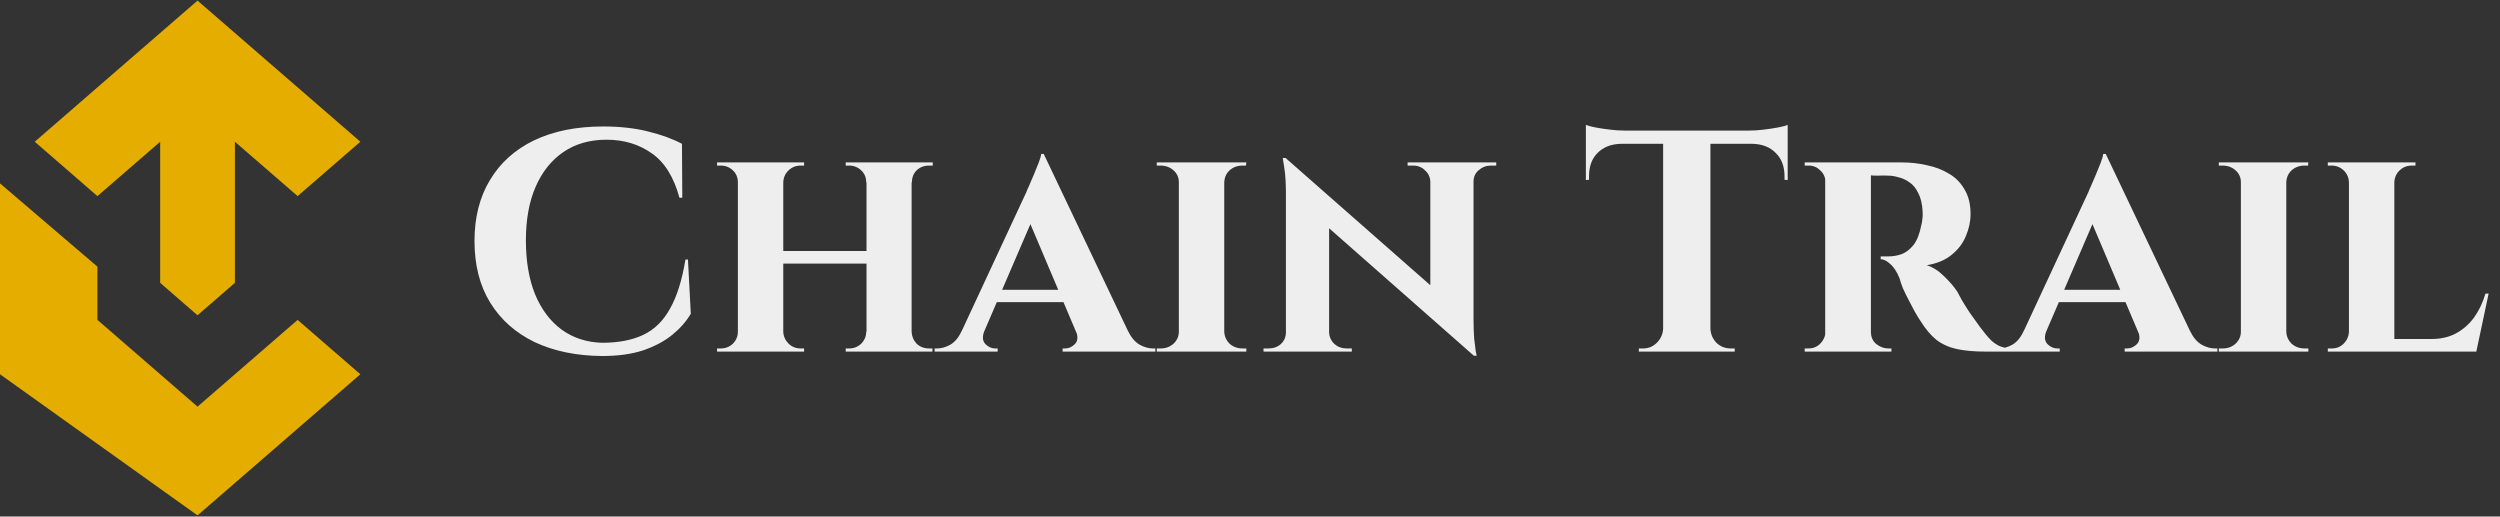 <svg width="634" height="131" viewBox="0 0 634 131" fill="none" xmlns="http://www.w3.org/2000/svg">
<rect x="0" y="0" width="634" height="131" fill="#333333" stroke="none"/>
<path d="M24.708 67.629L0 46.506V94.913L50.094 130.705L91.387 94.913L75.479 81.124L50.094 103.128L24.708 81.124V67.629Z" fill="#E4AD00"/>
<path d="M24.708 49.733L8.8 35.944L50.094 0.152L91.387 35.944L75.479 49.733L59.571 35.944V71.736L50.094 79.951L40.617 71.736V35.944L24.708 49.733Z" fill="#E4AD00"/>
<path d="M174.467 65.818L175.187 79.572C174.014 81.544 172.441 83.33 170.469 84.929C168.496 86.528 166.044 87.835 163.112 88.847C160.18 89.807 156.715 90.287 152.717 90.287C146.213 90.234 140.509 89.061 135.605 86.768C130.753 84.423 126.995 81.091 124.33 76.773C121.664 72.455 120.332 67.231 120.332 61.1C120.332 55.129 121.638 49.985 124.25 45.667C126.862 41.295 130.594 37.937 135.445 35.592C140.349 33.246 146.187 32.073 152.957 32.073C157.222 32.073 161.033 32.499 164.392 33.352C167.803 34.205 170.655 35.245 172.948 36.471L173.028 50.145H172.308C170.869 44.867 168.523 41.109 165.271 38.87C162.019 36.578 158.208 35.431 153.836 35.431C149.572 35.431 145.92 36.471 142.881 38.55C139.843 40.629 137.497 43.561 135.845 47.346C134.192 51.131 133.366 55.662 133.366 60.94C133.366 66.218 134.139 70.776 135.685 74.614C137.284 78.452 139.523 81.438 142.402 83.57C145.334 85.702 148.772 86.822 152.717 86.928C156.822 86.928 160.287 86.262 163.112 84.929C165.938 83.597 168.203 81.384 169.909 78.292C171.668 75.2 172.974 71.042 173.827 65.818H174.467ZM231.183 41.189V89.167H219.749V41.189H231.183ZM198.638 41.189V89.167H187.123V41.189H198.638ZM220.388 63.659V66.857H197.918V63.659H220.388ZM187.363 84.13V89.167H181.846V88.368C181.846 88.368 181.979 88.368 182.245 88.368C182.565 88.368 182.752 88.368 182.805 88.368C183.978 88.368 184.991 87.968 185.844 87.168C186.697 86.315 187.123 85.302 187.123 84.13H187.363ZM198.478 84.13H198.638C198.691 85.302 199.145 86.315 199.997 87.168C200.85 87.968 201.863 88.368 203.036 88.368C203.036 88.368 203.169 88.368 203.436 88.368C203.756 88.368 203.916 88.368 203.916 88.368V89.167H198.478V84.13ZM198.478 46.227V41.189H203.916V41.989C203.916 41.989 203.756 41.989 203.436 41.989C203.169 41.989 203.036 41.989 203.036 41.989C201.863 41.989 200.85 42.388 199.997 43.188C199.145 43.988 198.691 45.001 198.638 46.227H198.478ZM187.363 46.227H187.123C187.123 45.001 186.697 43.988 185.844 43.188C184.991 42.388 183.978 41.989 182.805 41.989C182.752 41.989 182.565 41.989 182.245 41.989C181.979 41.989 181.846 41.989 181.846 41.989V41.189H187.363V46.227ZM219.908 84.13V89.167H214.471V88.368C214.471 88.368 214.604 88.368 214.871 88.368C215.191 88.368 215.351 88.368 215.351 88.368C216.523 88.368 217.536 87.968 218.389 87.168C219.242 86.315 219.669 85.302 219.669 84.13H219.908ZM230.944 84.13H231.183C231.237 85.302 231.663 86.315 232.463 87.168C233.316 87.968 234.355 88.368 235.581 88.368C235.581 88.368 235.715 88.368 235.981 88.368C236.301 88.368 236.461 88.368 236.461 88.368V89.167H230.944V84.13ZM231.023 46.227V41.189H236.541V41.989C236.541 41.989 236.381 41.989 236.061 41.989C235.741 41.989 235.581 41.989 235.581 41.989C234.355 41.989 233.316 42.388 232.463 43.188C231.663 43.988 231.263 45.001 231.263 46.227H231.023ZM219.908 46.227H219.669C219.669 45.001 219.242 43.988 218.389 43.188C217.536 42.388 216.523 41.989 215.351 41.989C215.351 41.989 215.191 41.989 214.871 41.989C214.604 41.989 214.471 41.989 214.471 41.989V41.189H219.908V46.227ZM264.686 39.03L288.356 88.767H274.842L259.969 53.663L264.686 39.03ZM249.653 83.89C249.067 85.329 249.147 86.448 249.893 87.248C250.639 87.995 251.466 88.368 252.372 88.368H253.012V89.167H237.019V88.368C237.019 88.368 237.126 88.368 237.339 88.368C237.552 88.368 237.659 88.368 237.659 88.368C238.725 88.368 239.844 88.048 241.017 87.408C242.19 86.715 243.149 85.542 243.896 83.89H249.653ZM264.686 39.03L264.846 48.626L247.494 88.927H241.577L260.288 48.706C260.395 48.386 260.635 47.826 261.008 47.026C261.381 46.173 261.781 45.24 262.208 44.228C262.634 43.161 263.034 42.175 263.407 41.269C263.78 40.309 263.993 39.563 264.047 39.03H264.686ZM271.643 73.494V76.613H251.252V73.494H271.643ZM272.843 83.89H286.037C286.836 85.542 287.823 86.715 288.995 87.408C290.168 88.048 291.288 88.368 292.354 88.368C292.354 88.368 292.461 88.368 292.674 88.368C292.887 88.368 292.994 88.368 292.994 88.368V89.167H269.484V88.368H270.124C271.03 88.368 271.857 87.995 272.603 87.248C273.349 86.448 273.429 85.329 272.843 83.89ZM310.47 41.189V89.167H298.955V41.189H310.47ZM299.195 84.13V89.167H293.358V88.368C293.358 88.368 293.518 88.368 293.838 88.368C294.158 88.368 294.344 88.368 294.397 88.368C295.624 88.368 296.69 87.968 297.596 87.168C298.502 86.315 298.955 85.302 298.955 84.13H299.195ZM310.31 84.13H310.47C310.523 85.302 310.977 86.315 311.83 87.168C312.736 87.968 313.829 88.368 315.108 88.368C315.108 88.368 315.241 88.368 315.508 88.368C315.828 88.368 316.014 88.368 316.068 88.368V89.167H310.31V84.13ZM310.31 46.227V41.189H316.068L315.988 41.989C315.988 41.989 315.854 41.989 315.588 41.989C315.321 41.989 315.161 41.989 315.108 41.989C313.829 41.989 312.736 42.388 311.83 43.188C310.977 43.988 310.523 45.001 310.47 46.227H310.31ZM299.195 46.227H298.955C298.955 45.001 298.502 43.988 297.596 43.188C296.69 42.388 295.597 41.989 294.317 41.989C294.317 41.989 294.158 41.989 293.838 41.989C293.518 41.989 293.358 41.989 293.358 41.989V41.189H299.195V46.227ZM326.028 40.069L372.967 81.331L373.767 90.207L326.908 48.945L326.028 40.069ZM326.348 84.29V89.167H320.431V88.368C320.431 88.368 320.644 88.368 321.07 88.368C321.497 88.368 321.71 88.368 321.71 88.368C322.936 88.368 323.976 87.995 324.829 87.248C325.682 86.448 326.108 85.462 326.108 84.29H326.348ZM337.063 84.29C337.117 85.462 337.57 86.448 338.423 87.248C339.276 87.995 340.288 88.368 341.461 88.368C341.461 88.368 341.674 88.368 342.101 88.368C342.581 88.368 342.821 88.368 342.821 88.368V89.167H336.903V84.29H337.063ZM326.028 40.069L337.063 52.064V89.167H326.108V49.185C326.108 46.467 325.975 44.281 325.708 42.628C325.442 40.922 325.308 40.069 325.308 40.069H326.028ZM373.687 41.189V80.851C373.687 82.717 373.74 84.37 373.847 85.809C374.007 87.195 374.14 88.288 374.246 89.087C374.406 89.834 374.486 90.207 374.486 90.207H373.767L362.732 77.493V41.189H373.687ZM373.447 46.067V41.189H379.444V41.989C379.444 41.989 379.204 41.989 378.724 41.989C378.298 41.989 378.085 41.989 378.085 41.989C376.912 41.989 375.872 42.388 374.966 43.188C374.113 43.934 373.687 44.894 373.687 46.067H373.447ZM362.732 46.067C362.678 44.894 362.225 43.934 361.372 43.188C360.573 42.388 359.56 41.989 358.334 41.989C358.334 41.989 358.094 41.989 357.614 41.989C357.187 41.989 356.974 41.989 356.974 41.989V41.189H362.892V46.067H362.732ZM433.763 33.432V89.167H421.769V33.432H433.763ZM453.355 33.113V36.471H402.178V33.113H453.355ZM453.355 36.231V45.667L452.555 45.587V44.707C452.555 42.202 451.809 40.229 450.316 38.79C448.877 37.297 446.904 36.524 444.399 36.471V36.231H453.355ZM453.355 31.673V33.992L443.599 33.113C444.772 33.113 445.998 33.033 447.277 32.873C448.61 32.713 449.836 32.526 450.956 32.313C452.075 32.1 452.875 31.887 453.355 31.673ZM422.009 83.33V89.167H415.612V88.368C415.612 88.368 415.771 88.368 416.091 88.368C416.464 88.368 416.651 88.368 416.651 88.368C418.037 88.368 419.21 87.888 420.169 86.928C421.182 85.915 421.715 84.716 421.769 83.33H422.009ZM433.523 83.33H433.763C433.817 84.716 434.323 85.915 435.283 86.928C436.296 87.888 437.495 88.368 438.881 88.368C438.881 88.368 439.041 88.368 439.361 88.368C439.734 88.368 439.921 88.368 439.921 88.368V89.167H433.523V83.33ZM411.054 36.231V36.471C408.601 36.524 406.629 37.297 405.136 38.79C403.697 40.229 402.977 42.202 402.977 44.707V45.587L402.178 45.667V36.231H411.054ZM402.178 31.673C402.711 31.887 403.51 32.1 404.577 32.313C405.696 32.526 406.922 32.713 408.255 32.873C409.588 33.033 410.814 33.113 411.933 33.113L402.178 33.992V31.673ZM473.665 41.189H482.301C484.487 41.189 486.619 41.429 488.698 41.909C490.777 42.335 492.643 43.055 494.295 44.068C495.948 45.027 497.254 46.36 498.214 48.066C499.227 49.718 499.733 51.797 499.733 54.303C499.733 56.169 499.333 58.035 498.534 59.901C497.787 61.713 496.588 63.286 494.935 64.618C493.336 65.951 491.23 66.831 488.618 67.257C490.164 67.737 491.63 68.67 493.016 70.056C494.455 71.442 495.575 72.748 496.375 73.974C496.588 74.401 496.961 75.094 497.494 76.053C498.027 76.96 498.693 78.026 499.493 79.252C500.346 80.425 501.226 81.651 502.132 82.93C503.198 84.37 504.131 85.489 504.931 86.289C505.73 87.035 506.557 87.568 507.41 87.888C508.262 88.208 509.249 88.368 510.368 88.368V89.167H503.651C500.773 89.167 498.32 88.954 496.295 88.528C494.322 88.101 492.59 87.328 491.097 86.209C489.658 85.036 488.325 83.463 487.099 81.491C486.619 80.798 486.112 79.971 485.579 79.012C485.046 77.999 484.513 76.986 483.98 75.973C483.447 74.96 482.967 73.974 482.541 73.015C482.168 72.055 481.901 71.255 481.741 70.616C481.048 68.91 480.248 67.684 479.342 66.937C478.489 66.138 477.69 65.738 476.943 65.738V65.018C476.943 65.018 477.13 65.018 477.503 65.018C477.876 65.018 478.356 65.018 478.942 65.018C480.062 65.018 481.155 64.832 482.221 64.458C483.34 64.032 484.353 63.259 485.26 62.139C486.166 60.967 486.832 59.261 487.259 57.022C487.365 56.702 487.445 56.249 487.499 55.662C487.605 55.076 487.632 54.41 487.578 53.663C487.472 51.691 487.099 50.118 486.459 48.945C485.873 47.719 485.126 46.813 484.22 46.227C483.314 45.587 482.381 45.16 481.421 44.947C480.515 44.681 479.715 44.547 479.022 44.547C478.009 44.494 477.077 44.494 476.224 44.547C475.424 44.547 474.811 44.521 474.384 44.468C474.331 44.468 474.251 44.201 474.145 43.668C474.038 43.081 473.931 42.522 473.825 41.989C473.718 41.456 473.665 41.189 473.665 41.189ZM474.464 41.189V89.167H462.87V41.189H474.464ZM463.11 84.13L463.429 89.167H457.672V88.368C457.725 88.368 457.859 88.368 458.072 88.368C458.338 88.368 458.525 88.368 458.632 88.368C459.804 88.368 460.791 87.968 461.59 87.168C462.443 86.315 462.896 85.302 462.95 84.13H463.11ZM463.11 46.147H462.95C462.896 44.921 462.443 43.934 461.59 43.188C460.791 42.388 459.831 41.989 458.711 41.989C458.552 41.989 458.338 41.989 458.072 41.989C457.859 41.989 457.725 41.989 457.672 41.989V41.189H463.429L463.11 46.147ZM474.304 84.13H474.464C474.464 85.462 474.918 86.502 475.824 87.248C476.783 87.995 477.796 88.368 478.862 88.368C478.862 88.368 478.969 88.368 479.182 88.368C479.395 88.368 479.555 88.368 479.662 88.368V89.167H473.905L474.304 84.13ZM534.018 39.03L557.688 88.767H544.174L529.3 53.663L534.018 39.03ZM518.985 83.89C518.399 85.329 518.479 86.448 519.225 87.248C519.971 87.995 520.797 88.368 521.704 88.368H522.343V89.167H506.351V88.368C506.351 88.368 506.457 88.368 506.671 88.368C506.884 88.368 506.99 88.368 506.99 88.368C508.057 88.368 509.176 88.048 510.349 87.408C511.522 86.715 512.481 85.542 513.228 83.89H518.985ZM534.018 39.03L534.178 48.626L516.826 88.927H510.909L529.62 48.706C529.727 48.386 529.967 47.826 530.34 47.026C530.713 46.173 531.113 45.24 531.539 44.228C531.966 43.161 532.366 42.175 532.739 41.269C533.112 40.309 533.325 39.563 533.378 39.03H534.018ZM540.975 73.494V76.613H520.584V73.494H540.975ZM542.175 83.89H555.369C556.168 85.542 557.154 86.715 558.327 87.408C559.5 88.048 560.62 88.368 561.686 88.368C561.686 88.368 561.792 88.368 562.006 88.368C562.219 88.368 562.325 88.368 562.325 88.368V89.167H538.816V88.368H539.456C540.362 88.368 541.188 87.995 541.935 87.248C542.681 86.448 542.761 85.329 542.175 83.89ZM579.802 41.189V89.167H568.287V41.189H579.802ZM568.527 84.13V89.167H562.69V88.368C562.69 88.368 562.85 88.368 563.169 88.368C563.489 88.368 563.676 88.368 563.729 88.368C564.955 88.368 566.021 87.968 566.928 87.168C567.834 86.315 568.287 85.302 568.287 84.13H568.527ZM579.642 84.13H579.802C579.855 85.302 580.308 86.315 581.161 87.168C582.068 87.968 583.16 88.368 584.44 88.368C584.44 88.368 584.573 88.368 584.84 88.368C585.16 88.368 585.346 88.368 585.399 88.368V89.167H579.642V84.13ZM579.642 46.227V41.189H585.399L585.319 41.989C585.319 41.989 585.186 41.989 584.92 41.989C584.653 41.989 584.493 41.989 584.44 41.989C583.16 41.989 582.068 42.388 581.161 43.188C580.308 43.988 579.855 45.001 579.802 46.227H579.642ZM568.527 46.227H568.287C568.287 45.001 567.834 43.988 566.928 43.188C566.021 42.388 564.929 41.989 563.649 41.989C563.649 41.989 563.489 41.989 563.169 41.989C562.85 41.989 562.69 41.989 562.69 41.989V41.189H568.527V46.227ZM607.206 41.189V89.167H595.691V41.189H607.206ZM625.837 85.969L627.757 89.167H607.046V85.969H625.837ZM631.115 74.454L627.996 89.167H614.163L616.642 85.969C618.934 85.969 620.96 85.516 622.719 84.609C624.531 83.65 626.077 82.317 627.357 80.611C628.636 78.852 629.622 76.799 630.315 74.454H631.115ZM595.851 84.13L596.251 89.167H590.333V88.368C590.333 88.368 590.493 88.368 590.813 88.368C591.133 88.368 591.32 88.368 591.373 88.368C592.546 88.368 593.532 87.968 594.332 87.168C595.185 86.315 595.638 85.302 595.691 84.13H595.851ZM607.046 46.227V41.189H612.563V41.989C612.51 41.989 612.324 41.989 612.004 41.989C611.737 41.989 611.604 41.989 611.604 41.989C610.431 41.989 609.418 42.388 608.565 43.188C607.712 43.988 607.259 45.001 607.206 46.227H607.046ZM595.851 46.227H595.691C595.638 45.001 595.185 43.988 594.332 43.188C593.479 42.388 592.466 41.989 591.293 41.989C591.24 41.989 591.053 41.989 590.733 41.989C590.467 41.989 590.333 41.989 590.333 41.989V41.189H595.851V46.227Z" fill="#EEEEEE"/>
</svg>
